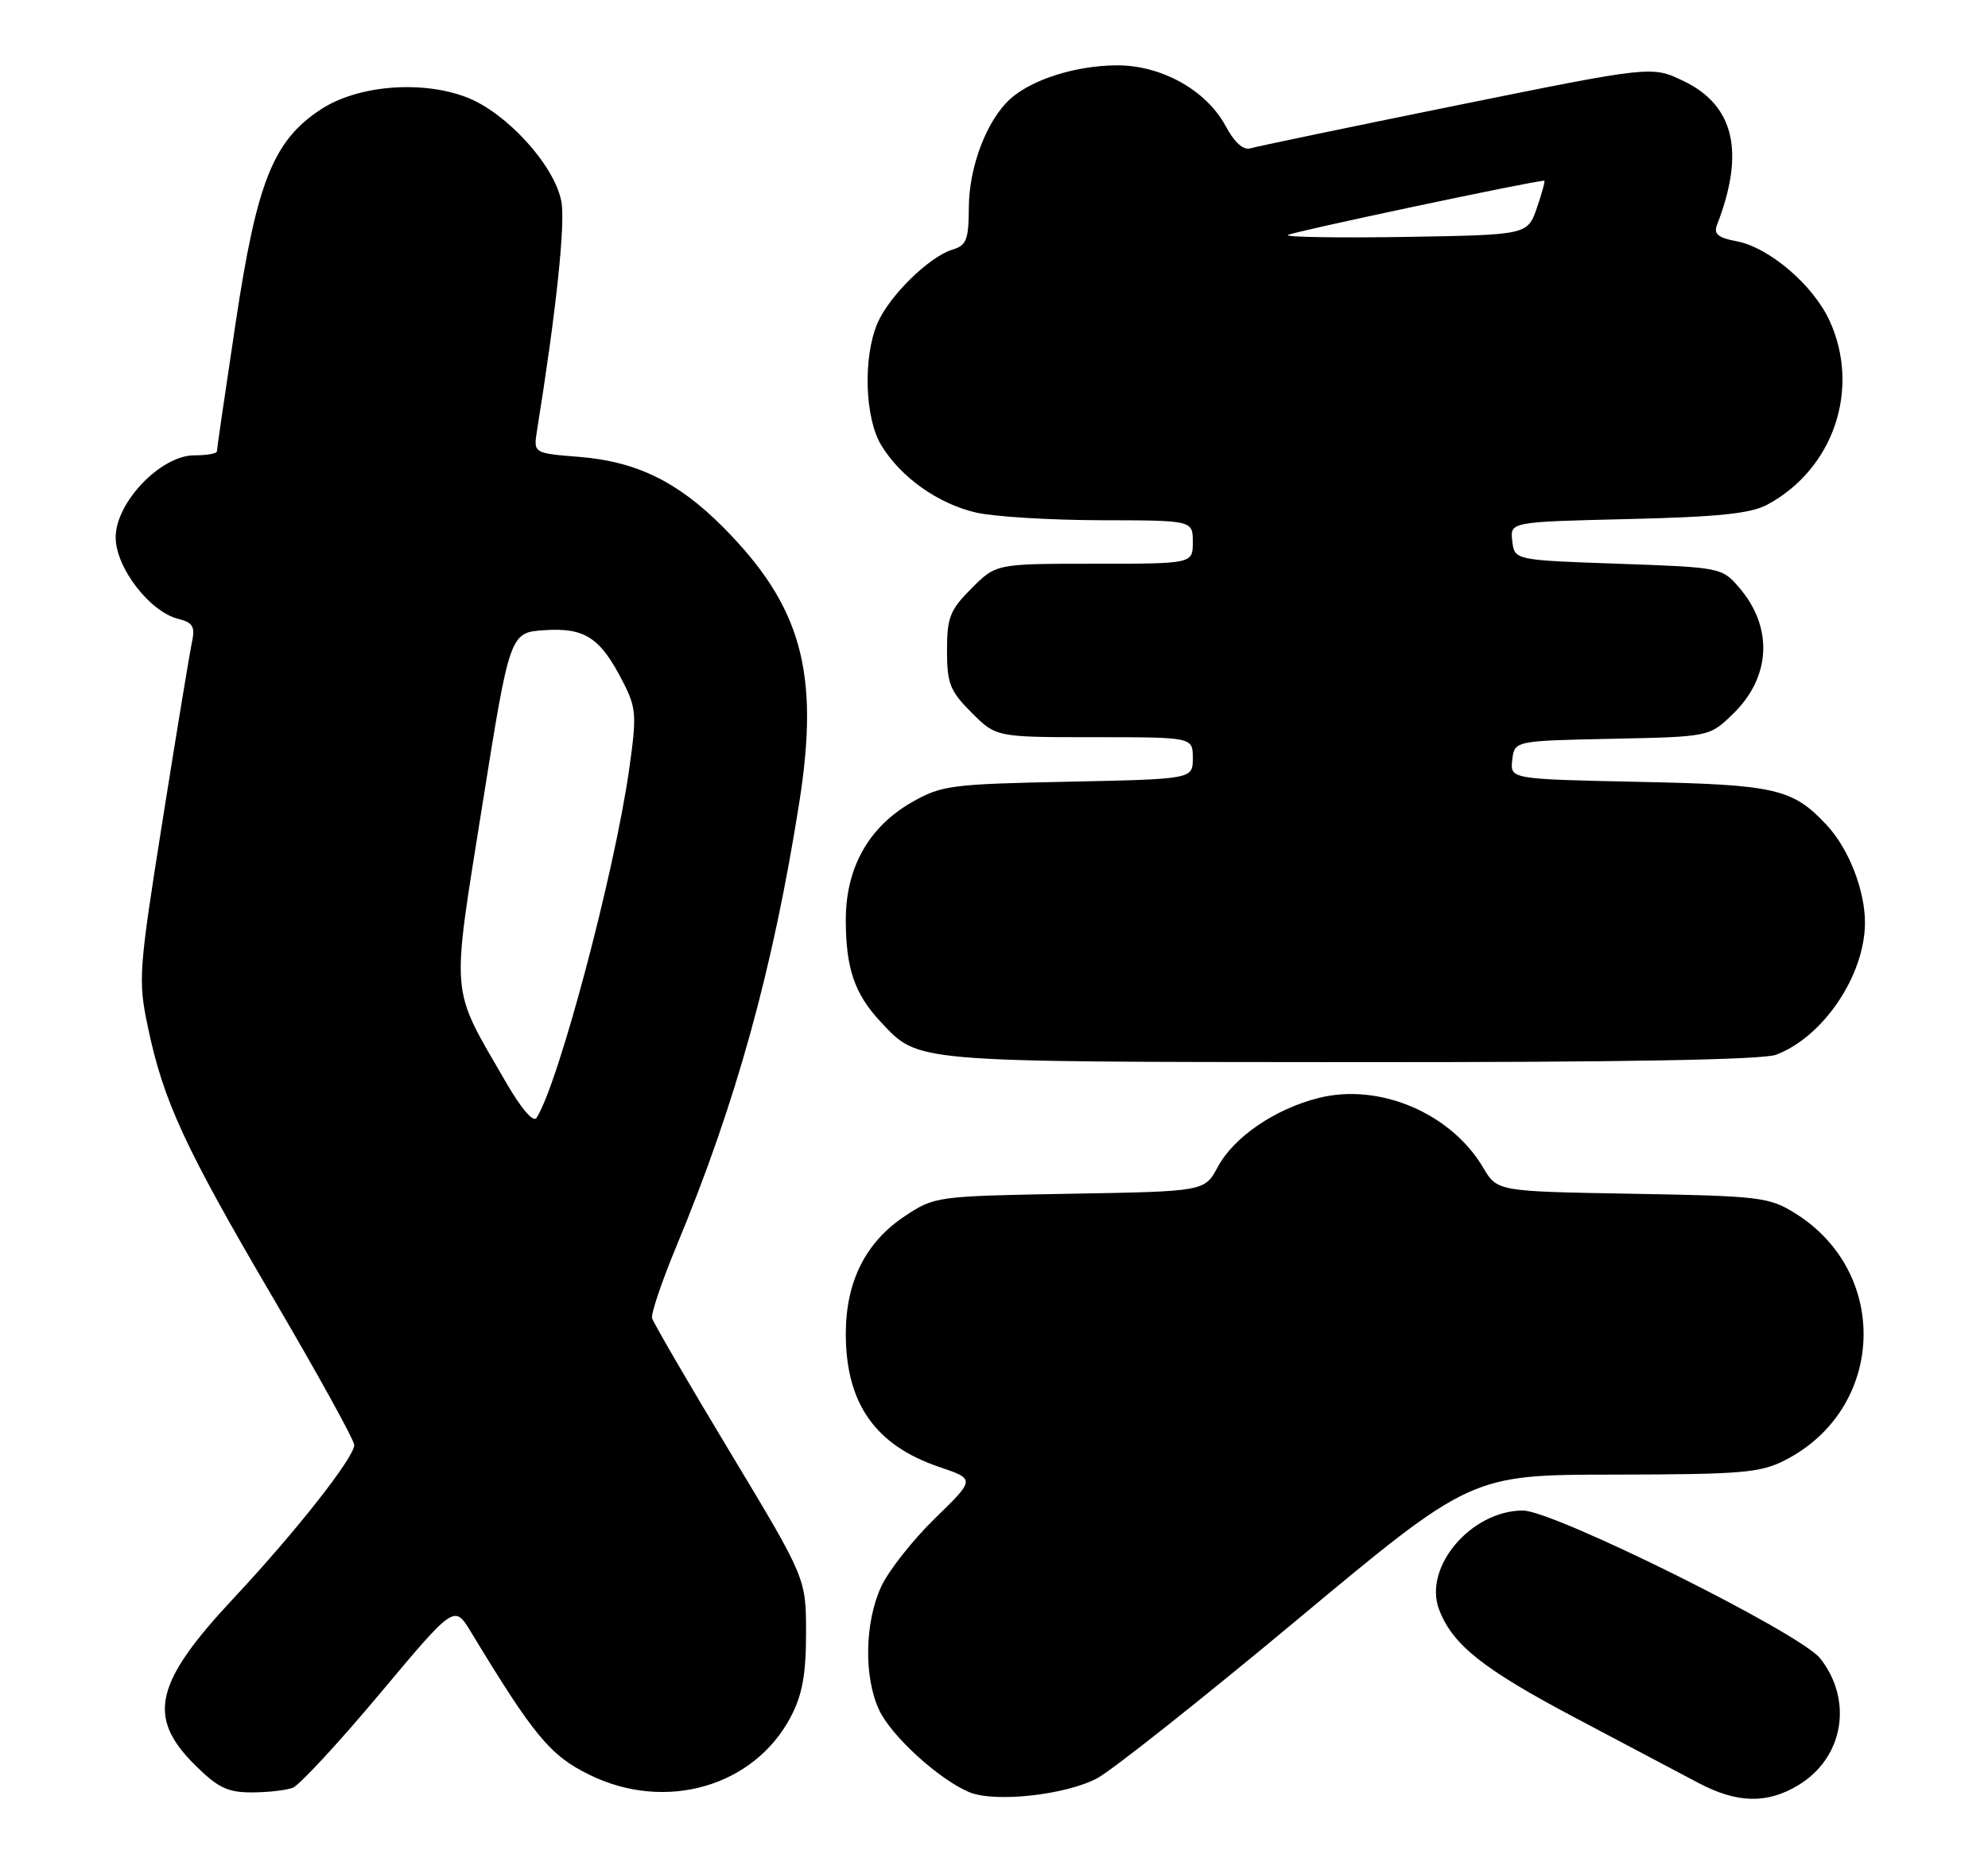 <?xml version="1.0" encoding="UTF-8" standalone="no"?>
<!DOCTYPE svg PUBLIC "-//W3C//DTD SVG 1.1//EN" "http://www.w3.org/Graphics/SVG/1.1/DTD/svg11.dtd" >
<svg xmlns="http://www.w3.org/2000/svg" xmlns:xlink="http://www.w3.org/1999/xlink" version="1.1" viewBox="0 0 275 256">
 <g >
 <path fill="currentColor"
d=" M 151.76 246.05 C 153.82 244.96 166.30 235.06 179.50 224.06 C 203.50 204.05 203.50 204.05 223.29 204.03 C 240.93 204.00 243.50 203.79 246.91 202.04 C 260.77 194.97 261.55 176.10 248.32 167.87 C 244.72 165.63 243.44 165.48 225.80 165.17 C 207.11 164.85 207.11 164.85 205.17 161.56 C 200.71 154.01 190.80 149.81 182.43 151.91 C 176.35 153.44 170.68 157.32 168.45 161.47 C 166.63 164.85 166.63 164.85 147.99 165.17 C 129.57 165.50 129.30 165.53 125.19 168.25 C 119.74 171.86 117.00 177.32 117.00 184.56 C 117.00 194.17 121.08 199.98 129.92 202.97 C 134.91 204.66 134.91 204.66 129.34 210.08 C 126.28 213.06 122.93 217.30 121.91 219.50 C 119.60 224.46 119.47 232.09 121.63 236.64 C 123.34 240.24 129.86 246.18 134.05 247.96 C 137.54 249.44 147.37 248.38 151.76 246.05 Z  M 248.81 246.97 C 255.02 243.19 256.37 235.28 251.79 229.46 C 249.03 225.95 214.94 209.00 210.66 209.00 C 203.50 209.01 196.86 216.84 199.06 222.67 C 200.91 227.57 205.09 230.90 217.98 237.72 C 224.87 241.37 232.48 245.40 234.90 246.67 C 240.30 249.53 244.47 249.62 248.81 246.97 Z  M 40.50 247.36 C 41.41 247.01 46.82 241.17 52.51 234.38 C 62.85 222.03 62.85 222.03 65.12 225.76 C 73.87 240.21 76.11 242.91 81.57 245.58 C 92.11 250.74 104.35 247.19 109.41 237.50 C 110.99 234.47 111.50 231.66 111.50 225.94 C 111.50 218.38 111.50 218.38 101.00 200.94 C 95.22 191.35 90.37 183.00 90.20 182.38 C 90.04 181.76 91.56 177.26 93.59 172.38 C 101.83 152.54 106.92 134.15 110.57 111.00 C 113.41 92.97 110.85 83.79 99.93 72.84 C 93.74 66.64 88.01 63.85 80.17 63.22 C 73.79 62.71 73.79 62.71 74.28 59.60 C 76.94 43.06 78.23 30.92 77.65 27.86 C 76.69 22.85 70.06 15.57 64.52 13.45 C 58.24 11.06 49.40 11.81 44.33 15.17 C 37.78 19.50 35.53 25.16 32.59 44.71 C 31.17 54.17 30.00 62.16 30.00 62.46 C 30.00 62.76 28.60 63.00 26.88 63.00 C 22.24 63.00 16.00 69.51 16.00 74.35 C 16.00 78.52 20.70 84.64 24.66 85.63 C 26.69 86.14 27.01 86.70 26.55 88.87 C 26.24 90.32 24.42 101.35 22.51 113.39 C 19.18 134.36 19.09 135.58 20.45 142.07 C 22.59 152.34 25.55 158.74 37.79 179.61 C 43.95 190.11 49.00 199.26 49.00 199.93 C 49.00 201.67 40.96 211.89 32.33 221.12 C 21.42 232.79 20.29 237.53 26.88 244.12 C 30.11 247.34 31.45 248.00 34.80 248.00 C 37.02 248.00 39.58 247.71 40.50 247.36 Z  M 245.68 145.94 C 252.21 143.47 257.94 134.98 257.98 127.72 C 258.00 123.22 255.75 117.44 252.70 114.17 C 247.97 109.10 245.66 108.57 226.69 108.18 C 208.89 107.80 208.89 107.80 209.19 105.15 C 209.50 102.50 209.50 102.50 222.98 102.22 C 236.47 101.94 236.47 101.94 239.72 98.78 C 244.98 93.69 245.32 86.81 240.58 81.30 C 238.20 78.53 238.04 78.50 223.84 78.00 C 209.50 77.50 209.50 77.50 209.19 74.85 C 208.89 72.21 208.89 72.21 225.19 71.82 C 237.78 71.52 242.19 71.06 244.50 69.81 C 253.64 64.87 257.38 53.84 253.11 44.43 C 250.86 39.47 244.74 34.23 240.22 33.38 C 237.66 32.90 237.03 32.37 237.51 31.13 C 241.42 21.04 239.91 14.57 232.86 11.20 C 228.50 9.11 228.50 9.11 201.50 14.58 C 186.65 17.59 173.81 20.27 172.98 20.52 C 171.99 20.83 170.77 19.72 169.53 17.42 C 166.85 12.45 160.61 8.99 154.41 9.04 C 148.78 9.09 142.80 10.98 139.79 13.65 C 136.53 16.56 134.05 23.02 134.02 28.68 C 134.00 33.18 133.70 33.95 131.75 34.54 C 128.54 35.51 123.00 40.94 121.38 44.72 C 119.36 49.44 119.62 57.87 121.92 61.63 C 124.61 66.05 129.78 69.71 135.02 70.92 C 137.48 71.49 145.24 71.96 152.25 71.98 C 165.00 72.00 165.00 72.00 165.00 75.00 C 165.00 78.00 165.00 78.00 151.40 78.00 C 137.80 78.00 137.80 78.00 134.40 81.40 C 131.41 84.39 131.00 85.42 131.00 90.00 C 131.00 94.58 131.41 95.61 134.40 98.60 C 137.80 102.00 137.80 102.00 151.40 102.00 C 165.00 102.00 165.00 102.00 165.00 104.90 C 165.00 107.80 165.00 107.80 147.75 108.16 C 131.55 108.49 130.24 108.66 126.15 110.99 C 120.17 114.41 117.00 120.05 117.00 127.27 C 117.00 133.97 118.21 137.52 121.81 141.37 C 127.11 147.03 125.81 146.92 186.68 146.96 C 224.04 146.99 243.81 146.64 245.68 145.94 Z  M 69.94 149.66 C 62.20 136.27 62.40 138.57 66.71 111.47 C 70.53 87.50 70.53 87.50 75.37 87.19 C 80.95 86.83 83.06 88.24 86.20 94.39 C 88.02 97.97 88.09 98.96 87.04 106.39 C 85.02 120.71 77.28 149.86 74.23 154.66 C 73.78 155.37 72.13 153.45 69.94 149.66 Z  M 178.14 32.52 C 178.54 32.13 212.15 25.00 213.62 25.00 C 213.77 25.00 213.31 26.69 212.60 28.75 C 211.30 32.50 211.30 32.50 194.46 32.78 C 185.20 32.93 177.85 32.81 178.14 32.52 Z "/>
</g>
</svg>